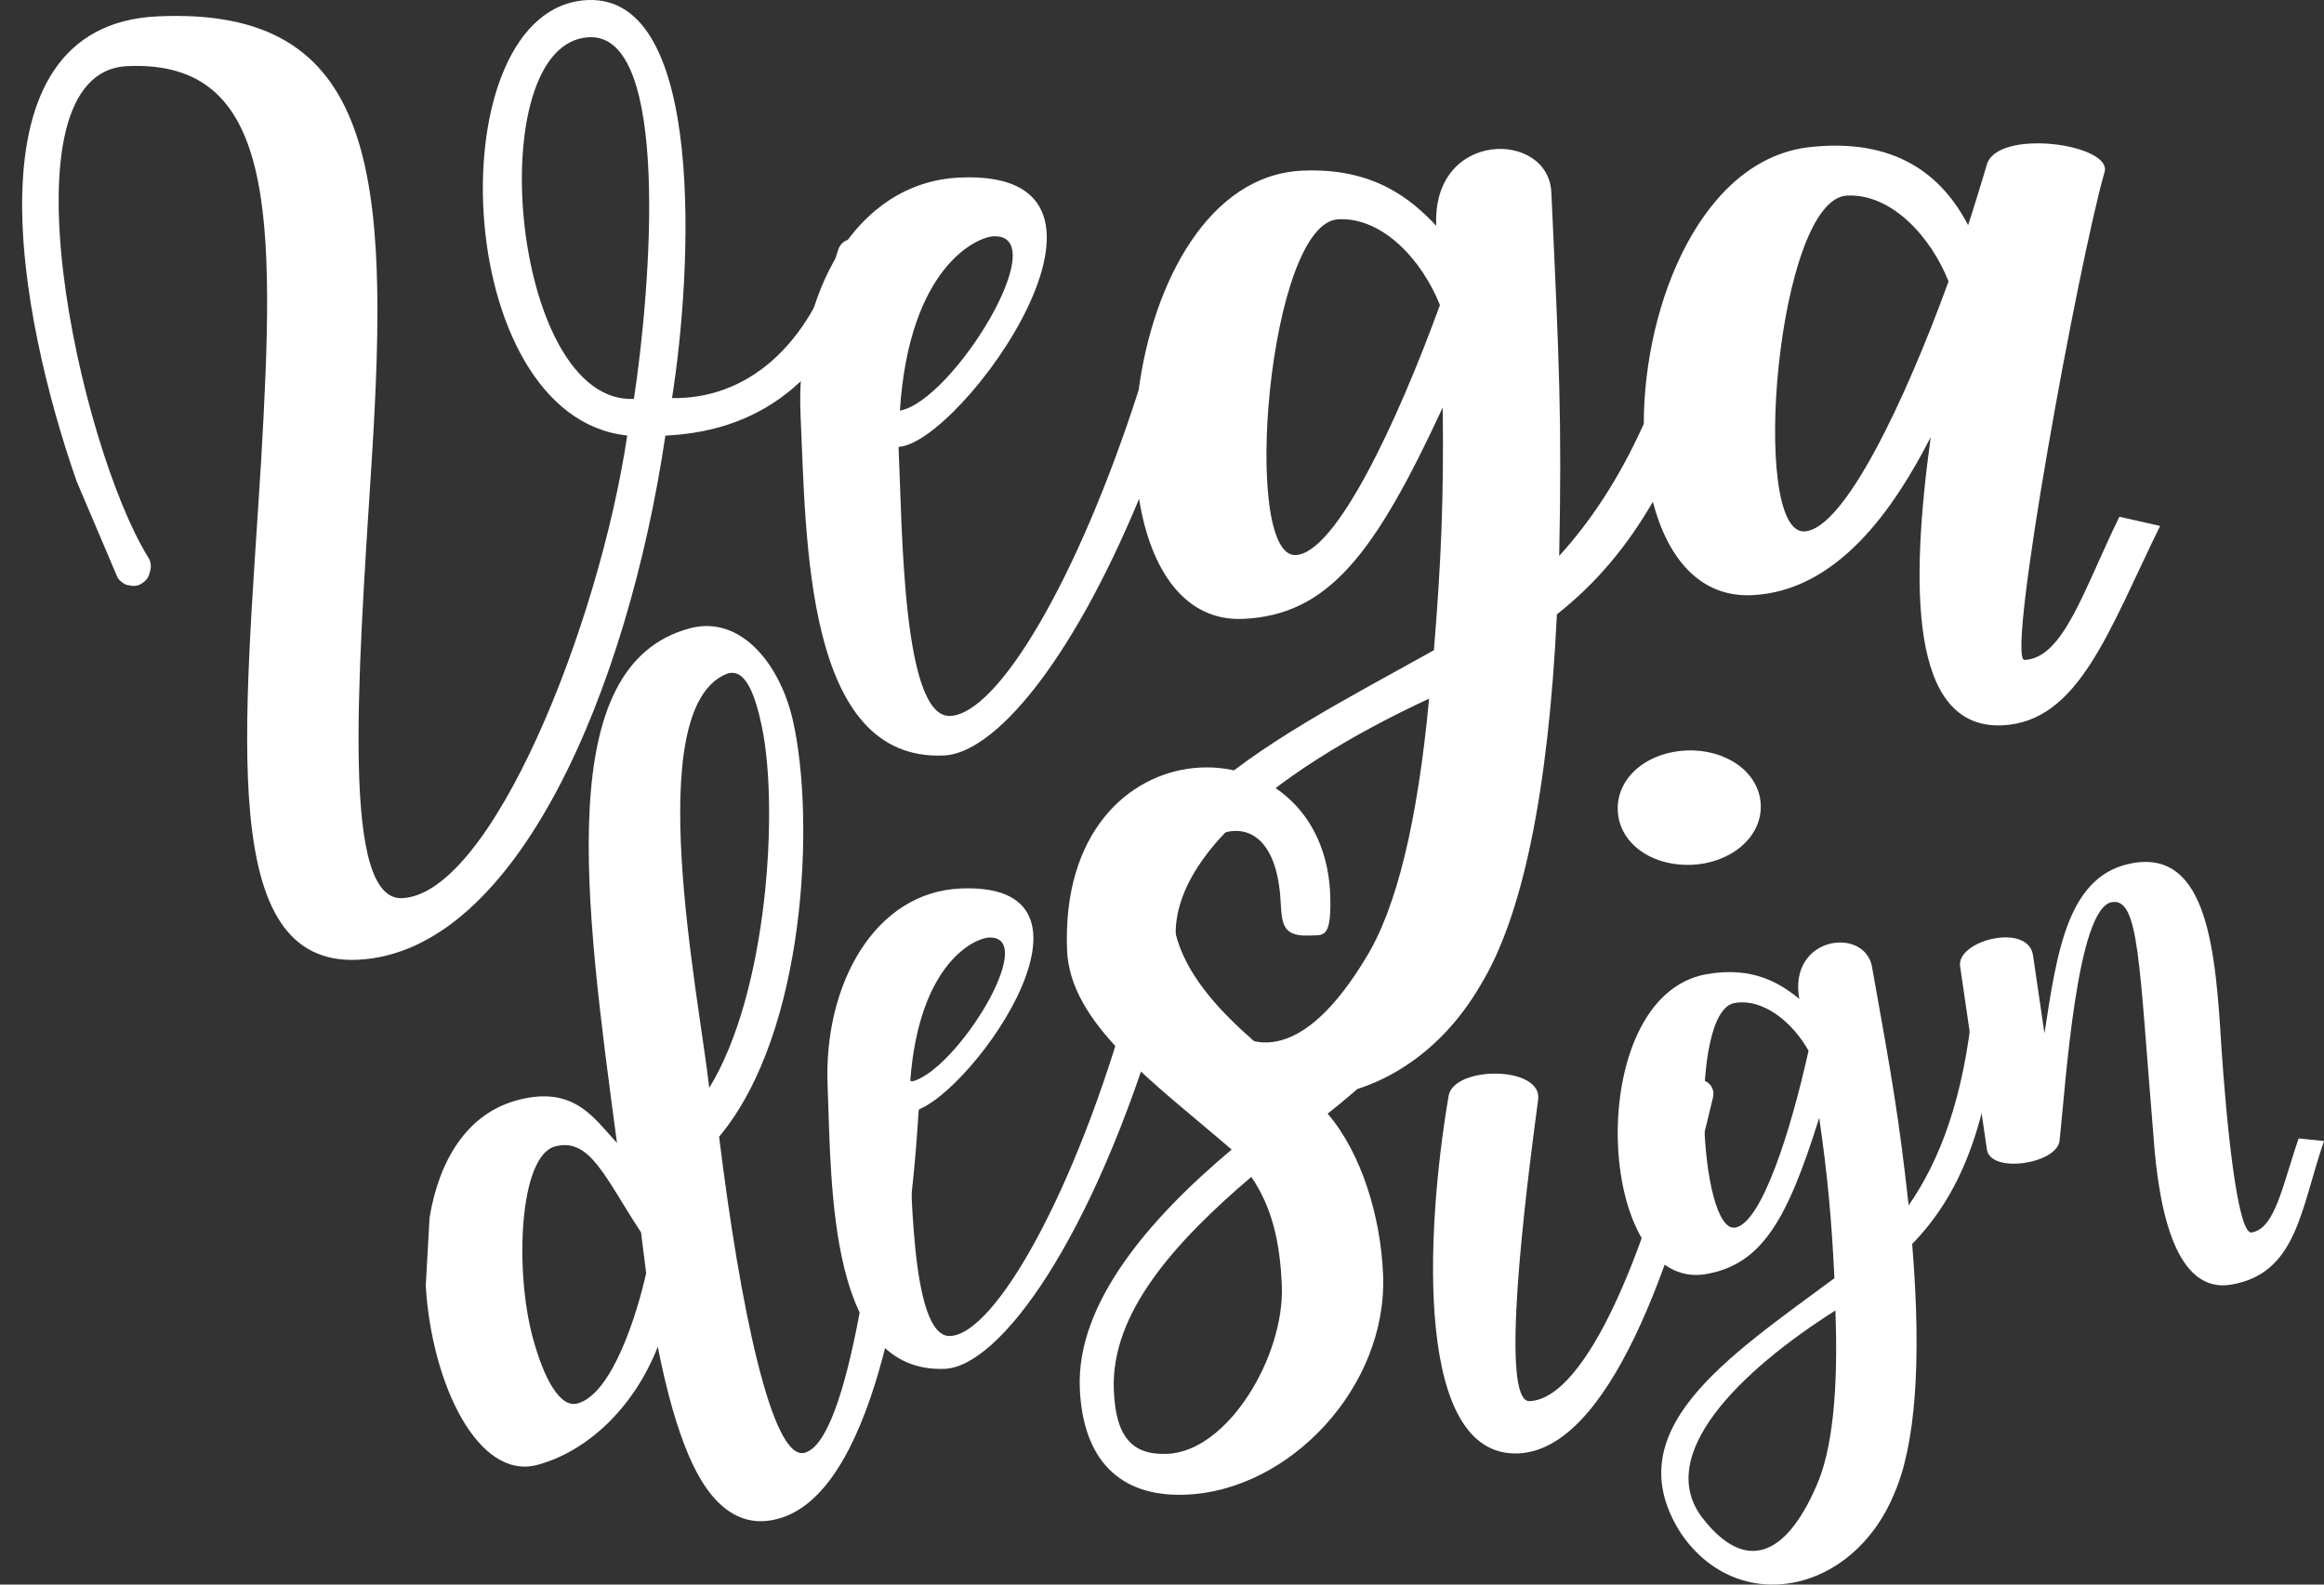 <svg version="1.0" id="Layer_1" xmlns="http://www.w3.org/2000/svg" xmlns:xlink="http://www.w3.org/1999/xlink" x="0px" y="0px" width="315.006px" height="214.779px" viewBox="0 0 315.006 214.779" enable-background="new 0 0 315.006 214.779" xml:space="preserve">
<rect x="0" y="0" width="315.006" height="214.779" fill="#333333" stroke="none"/>
<path fill="#FFFFFF" d="M15.924,78.259c0.139,0.246,0.271,0.367,0.401,0.484c0.396,0.361,0.786,0.595,1.161,0.579  c0.642,0.22,1.391,0.06,1.877-0.34c0.611-0.406,0.84-0.923,0.942-1.432c0.223-0.641,0.187-1.394-0.22-2.007  C10.814,60.591-0.376,9.788,17.24,8.966c20.133-0.935,20.104,20.125,18.139,53.761c-2.226,36.17-6.03,68.25,13.098,67.36  c21.642-1.006,36.625-36.761,41.713-71.048c10.064-0.466,21.586-4.909,27.922-23.24c0.444-1.278,0.142-2.402-1.153-3.099  c-1.293-0.696-2.911-0.241-3.349,1.167c-4.049,13.303-12.552,20.256-22.522,20.089C93.82,36.805,95.73-0.737,79.623,0.01  c-20.51,0.956-18.809,56.487,5.396,59.019c-3.847,25.781-18.419,62.144-30.499,62.707c-8.18,0.379-6.117-28.466-4.144-59.204  c2.47-39.081,0.66-61.694-29.037-60.313C-5.21,3.455,2.698,43.312,10.403,65.275 M85.923,54.07  C69.187,54.849,65.008,5.733,79.857,5.044C90.931,4.53,88.239,38.828,85.923,54.07z"/>
<path fill="#FFFFFF" d="M287.274,70.04c-4.853,9.905-7.559,19.163-12.859,19.411c-2.587,0.117,7.311-53.771,10.828-66.062  c1.314-3.878-14.866-6.122-15.987-0.892c-0.713,2.351-1.534,5.113-2.489,8.021c-3.594-6.919-9.953-11.804-21.346-10.591  c-14.624,1.525-22.591,21.023-22.617,37.53c-3.418,7.581-7.325,13.352-11.464,17.891c0.373-18.416,0.011-26.17-1.064-49.287  c-0.392-8.434-16.206-8.514-15.598,4.542c-3.441-3.657-8.546-7.918-18.202-7.469c-12.562,0.583-20.188,15.061-22.135,29.734  c-8.279,25.765-19.073,43.873-25.531,44.174c-6.529,0.303-6.509-25.59-7.016-36.474c8.435-0.391,35.452-37.766,8.251-36.501  c-14.143,0.662-22.294,15.896-21.532,32.215c0.783,16.863,0.551,46.995,19.454,46.117c6.729-0.312,17.031-12.185,26.43-34.774  c1.514,9.494,6.123,16.631,14.14,16.259c11.561-0.54,17.851-8.876,27.016-28.653c0.164,12.396-0.239,21.272-1.194,32.903  c-23.78,13.236-48.583,25.021-37.854,47.69c9.307,18.375,33.088,16.858,44.188-2.329c5.573-9.117,9.161-25.776,10.338-50.227  c5.246-4.121,9.486-9.166,13.006-15.258c1.984,7.641,6.392,12.993,13.442,12.662c11.563-0.538,19.223-11.659,24.222-21.432  c-2.752,20.026-2.927,39.662,9.722,39.072c10.337-0.48,14.398-12.803,21.367-27.026 M134.642,32.031  c8.433-0.393-5.503,22.335-12.665,23.624C123.246,36.104,132.466,32.132,134.642,32.031z M185.121,129.856  c-8.096,13.461-16.59,15.492-23.679,3.688c-8.703-14.178,11.316-29.146,32.265-38.845  C192.159,111.266,189.307,123.119,185.121,129.856z M175.629,75.235c-7.479,0.349-3.734-45.074,5.784-45.516  c5.986-0.279,11.295,5.468,13.763,11.624C189.375,57.288,181.066,74.983,175.629,75.235z M244.573,72.029  c-7.479,0.347-3.733-45.074,5.786-45.521c5.986-0.277,11.297,5.473,13.76,11.629C258.323,54.079,250.013,71.776,244.573,72.029z"/>
<path fill="#FFFFFF" d="M58.224,165.046c1.267-7.645,4.974-14.064,11.896-15.924c7.747-2.079,10.422,2.519,13.509,5.792  c-4.427-33.028-8.729-64.766,9.862-69.748c6.921-1.86,12.276,4.897,13.99,12.524c3.006,13.261,1.811,42.258-10.01,56.39  c2.827,22.936,7.154,44.026,11.596,42.832c6.098-1.626,9.588-31.133,11.172-46.285c0.058-2.671-0.094-4.072,2.289-4.261  c2.437,0.004,2.24,2.168,1.971,4.449c-1.424,23.193-6.517,51.686-19.016,55.037l-0.102,0.024c-4.855,1.304-9.029-1.452-12.084-8.723  c-1.51-3.574-2.916-8.396-4.139-14.607c-3.358,8.543-9.798,14.254-16.305,16.002c-8.06,2.164-14.352-10.988-15.146-24.284   M86.868,166.999c-4.846-7.335-6.885-12.882-11.64-11.604c-4.854,1.302-5.476,16.749-3.033,25.84  c1.495,5.577,3.695,9.632,6.07,8.995c4.75-1.272,8.113-12.25,9.321-17.664l-0.69-5.465L86.868,166.999z M96.137,147.457  c8.001-13.103,9.389-38.056,7.152-48.864c-0.814-3.875-2.135-8.392-4.919-7.205C86.86,96.355,94.699,134.669,96.137,147.457z"/>
<path fill="#FFFFFF" d="M112.173,147.067c-0.531-13.567,6.343-26.186,18.106-26.643c22.622-0.88-0.076,30.02-7.089,30.294  c0.349,9.045,0.162,30.577,5.596,30.366c6.105-0.233,17.024-19.576,24.279-45.689c0.8-2.752,0.849-4.45,3.359-3.866  c2.521,0.583,1.691,2.766,0.987,5.061c-9.409,31.856-22.013,48.655-29.363,48.947C112.327,186.141,112.712,161.093,112.173,147.067z   M134.051,127.077c-1.809,0.066-9.496,3.311-10.681,19.561C129.335,145.61,141.064,126.802,134.051,127.077z"/>
<path fill="#FFFFFF" d="M146.36,188.101c-0.438-11.361,9.231-22.766,20.581-32.284c-10.701-9.234-21.923-17.074-22.308-27.053  c-1.232-31.666,35.3-31.813,35.689-6.898c0.092,5.398-0.96,4.863-2.908,4.938c-3.899,0.151-3.639-1.931-3.882-5.364  c-1.296-15.575-15.006-7.688-14.627,2.061c0.436,11.359,14.314,19.548,18.16,23.887c8.567-7.117,16.819-13.644,18.882-22.681  c0.29-1.28,1.535-1.899,2.812-1.485c1.512,0.51,2.008,1.41,1.497,2.927c-3.101,9.081-11.153,17.55-20.302,24.8  c4.58,5.338,7.213,13.966,7.517,21.882c0.589,15.144-12.652,29.22-26.762,29.762C151.648,202.944,146.737,197.734,146.36,188.101z   M173.745,174.285c-0.238-5.968-1.332-10.64-4.135-14.775c-10.565,9.02-19.042,18.542-18.638,28.871  c0.243,6.304,2.406,8.862,7.227,8.68C166.459,196.737,174.117,183.8,173.745,174.285z"/>
<path fill="#FFFFFF" d="M196.354,148.516c0.759-4.104,12.768-4.058,12.129,0.547c-1.811,13.505-5.225,41.01-1.162,40.85  c7.723-0.299,16.089-20.771,20.964-42.028c0.268-1.128,1.254-1.775,2.384-1.519c1.131,0.264,1.778,1.259,1.518,2.384  c-5.32,22.801-14.225,47.774-26.417,48.247C191.842,197.535,193.124,167.569,196.354,148.516z"/>
<path fill="#FFFFFF" d="M248.646,173.247c-0.377-7.729-0.877-13.601-2.062-21.735c-4.313,13.795-7.731,19.822-15.29,21.172  c-15.021,2.688-16.994-37.594-0.021-40.633c6.312-1.125,10.033,1.234,12.61,3.341c-1.521-8.532,8.881-9.84,9.861-4.335  c2.708,15.109,3.613,20.176,4.964,32.315c4.155-5.973,7.498-14.461,8.74-27.518c0.083-1.027,0.883-1.717,1.907-1.629  c1.021,0.092,1.714,0.885,1.624,1.911c-1.306,14.726-4.507,25.025-11.794,32.473c1.333,16.179,0.408,27.442-2.462,33.912  c-5.641,13.576-21.147,16.625-28.854,5.348C218.856,193.892,234.146,183.998,248.646,173.247z M245.138,142.415  c-2.152-3.838-6.141-7.158-10.051-6.459c-6.221,1.114-4.764,31.303,0.129,30.43C238.768,165.75,242.705,153.402,245.138,142.415z   M246.172,201.477c2.166-4.787,3.025-12.829,2.607-23.854c-12.929,8.188-24.8,19.758-17.858,28.328  C236.6,213.101,242.007,211.028,246.172,201.477z"/>
<path fill="#FFFFFF" d="M315.006,154.652c-3.17,9.159-3.62,17.936-12.565,19.466c-7.393,1.256-9.826-9.568-10.566-20.339  c-1.948-23.332-1.925-32.125-5.623-31.499c-4.76,0.812-6.233,24.391-7.085,32.307c-0.303,3.18-9.444,4.566-9.858,1.174l-3.62-24.732  c-0.603-3.533,9.109-6.032,9.869-1.6l1.557,10.639c1.728-11.198,3.17-21.584,12.037-23.093c10.104-1.724,11.164,11.953,11.95,25.002  c0.666,9.858,2.136,25.413,4.106,25.074c3.197-0.544,4.152-6.369,6.362-12.743"/>
<path fill="#FFFFFF" d="M219.279,109.844c-0.175-4.463,3.97-7.918,9.391-8.122c5.229-0.202,9.818,2.907,9.992,7.368  c0.17,4.454-4.157,7.928-9.395,8.127C223.851,117.429,219.454,114.296,219.279,109.844z"/>
</svg>